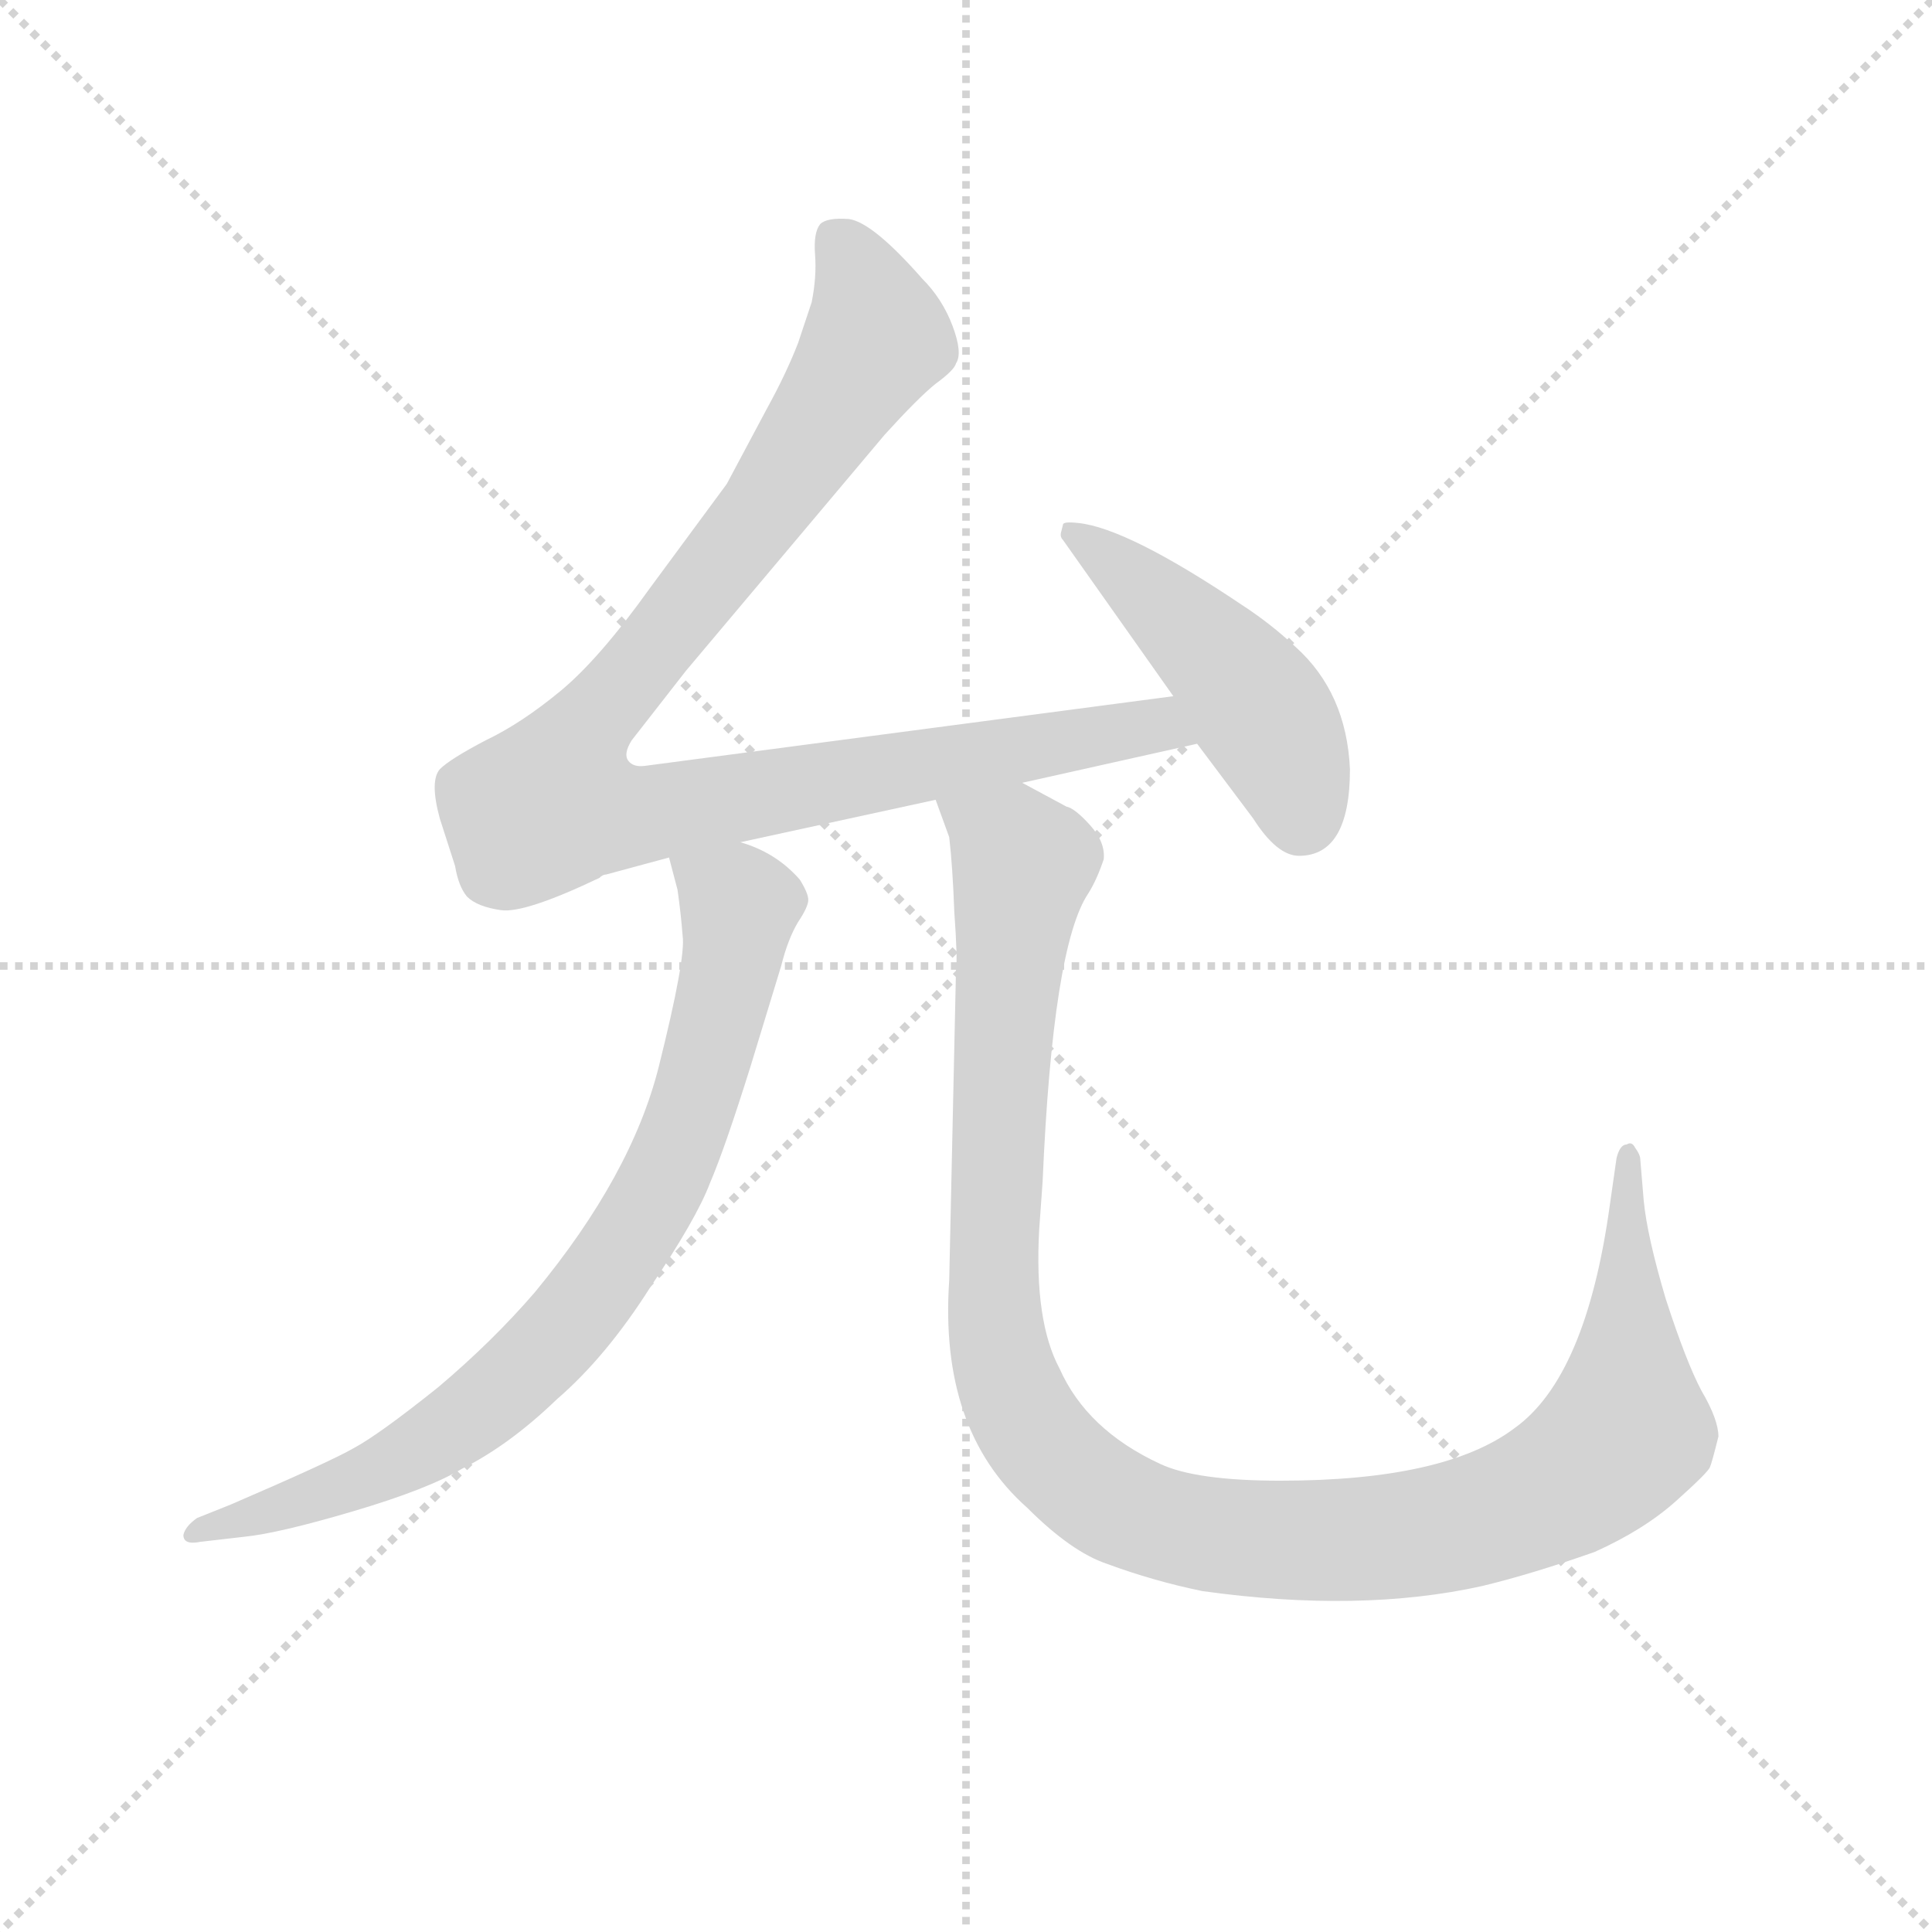 <svg version="1.1" viewBox="0 0 1024 1024" xmlns="http://www.w3.org/2000/svg">
  <g stroke="lightgray" stroke-dasharray="1,1" stroke-width="1" transform="scale(4, 4)">
    <line x1="0" y1="0" x2="256" y2="256"></line>
    <line x1="256" y1="0" x2="0" y2="256"></line>
    <line x1="128" y1="0" x2="128" y2="256"></line>
    <line x1="0" y1="128" x2="256" y2="128"></line>
  </g>
  <g transform="scale(0.9, -0.9) translate(50, -830)">
    <style type="text/css">
      
        @keyframes keyframes0 {
          from {
            stroke: blue;
            stroke-dashoffset: 1035;
            stroke-width: 128;
          }
          77% {
            animation-timing-function: step-end;
            stroke: blue;
            stroke-dashoffset: 0;
            stroke-width: 128;
          }
          to {
            stroke: black;
            stroke-width: 1024;
          }
        }
        #make-me-a-hanzi-animation-0 {
          animation: keyframes0 1.092s both;
          animation-delay: 0s;
          animation-timing-function: linear;
        }
      
        @keyframes keyframes1 {
          from {
            stroke: blue;
            stroke-dashoffset: 479;
            stroke-width: 128;
          }
          61% {
            animation-timing-function: step-end;
            stroke: blue;
            stroke-dashoffset: 0;
            stroke-width: 128;
          }
          to {
            stroke: black;
            stroke-width: 1024;
          }
        }
        #make-me-a-hanzi-animation-1 {
          animation: keyframes1 0.64s both;
          animation-delay: 1.092s;
          animation-timing-function: linear;
        }
      
        @keyframes keyframes2 {
          from {
            stroke: blue;
            stroke-dashoffset: 824;
            stroke-width: 128;
          }
          73% {
            animation-timing-function: step-end;
            stroke: blue;
            stroke-dashoffset: 0;
            stroke-width: 128;
          }
          to {
            stroke: black;
            stroke-width: 1024;
          }
        }
        #make-me-a-hanzi-animation-2 {
          animation: keyframes2 0.921s both;
          animation-delay: 1.732s;
          animation-timing-function: linear;
        }
      
        @keyframes keyframes3 {
          from {
            stroke: blue;
            stroke-dashoffset: 1200;
            stroke-width: 128;
          }
          80% {
            animation-timing-function: step-end;
            stroke: blue;
            stroke-dashoffset: 0;
            stroke-width: 128;
          }
          to {
            stroke: black;
            stroke-width: 1024;
          }
        }
        #make-me-a-hanzi-animation-3 {
          animation: keyframes3 1.227s both;
          animation-delay: 2.653s;
          animation-timing-function: linear;
        }
      
    </style>
    
      <path d="M 641 420 L 330 379 Q 323 378 320 382 Q 317 386 322 394 L 354 435 L 471 574 Q 491 596 501 604 Q 512 612 513 616 Q 517 622 511 638 Q 505 654 493 666 Q 464 699 450 701 Q 437 702 433 698 Q 429 693 430 680 Q 431 667 428 652 L 420 628 Q 413 610 402 590 L 378 545 L 333 484 Q 303 442 280 423 Q 257 404 236 394 Q 215 383 209 377 Q 203 370 209 348 L 218 320 Q 220 308 225 302 Q 231 296 245 294 Q 259 292 303 313 Q 305 315 307 315 L 344 325 L 386 334 L 501 359 L 552 369 L 655 392 C 684 399 671 424 641 420 Z" fill="lightgray"></path>
    
      <path d="M 745 377 Q 743 422 713 449 Q 698 463 681 474 Q 614 519 585 522 Q 576 523 576 521 L 575 517 Q 574 514 576 512 L 641 420 L 655 392 L 688 348 Q 702 326 715 326 Q 745 326 745 377 Z" fill="lightgray"></path>
    
      <path d="M 344 325 L 349 306 Q 351 292 352 279 Q 354 266 338 202 Q 322 138 265 69 Q 240 40 208 13 Q 173 -15 158 -23 Q 144 -31 86 -56 L 66 -64 Q 59 -69 58 -74 Q 58 -80 68 -78 L 94 -75 Q 114 -73 158 -60 Q 202 -47 222 -35 Q 250 -21 278 6 Q 307 31 333 72 Q 360 112 368 133 Q 377 154 392 202 L 410 261 Q 414 277 420 287 Q 426 296 426 300 Q 426 304 421 312 Q 407 328 386 334 C 358 346 336 354 344 325 Z" fill="lightgray"></path>
    
      <path d="M 501 359 L 509 337 Q 511 320 512 293 Q 514 265 513 259 L 509 76 Q 503 -12 555 -58 Q 581 -84 602 -91 Q 629 -101 658 -107 Q 751 -120 823 -104 Q 852 -97 889 -84 Q 918 -71 937 -54 Q 956 -37 957 -34 Q 958 -32 962 -16 Q 962 -6 952 11 Q 943 28 931 65 Q 920 102 918 123 L 916 147 Q 916 150 913 154 Q 911 158 908 156 Q 904 156 902 148 L 898 120 Q 884 19 842 -11 Q 801 -42 704 -42 Q 654 -42 633 -32 Q 590 -12 574 24 Q 559 52 562 106 L 564 134 Q 570 273 591 304 Q 596 312 600 324 Q 601 334 592 344 Q 583 354 578 355 L 552 369 C 526 383 492 388 501 359 Z" fill="lightgray"></path>
    
    
      <clipPath id="make-me-a-hanzi-clip-0">
        <path d="M 641 420 L 330 379 Q 323 378 320 382 Q 317 386 322 394 L 354 435 L 471 574 Q 491 596 501 604 Q 512 612 513 616 Q 517 622 511 638 Q 505 654 493 666 Q 464 699 450 701 Q 437 702 433 698 Q 429 693 430 680 Q 431 667 428 652 L 420 628 Q 413 610 402 590 L 378 545 L 333 484 Q 303 442 280 423 Q 257 404 236 394 Q 215 383 209 377 Q 203 370 209 348 L 218 320 Q 220 308 225 302 Q 231 296 245 294 Q 259 292 303 313 Q 305 315 307 315 L 344 325 L 386 334 L 501 359 L 552 369 L 655 392 C 684 399 671 424 641 420 Z"></path>
      </clipPath>
      <path clip-path="url(#make-me-a-hanzi-clip-0)" d="M 440 691 L 457 667 L 466 631 L 398 527 L 301 408 L 275 356 L 331 350 L 620 402 L 646 396" fill="none" id="make-me-a-hanzi-animation-0" stroke-dasharray="907 1814" stroke-linecap="round"></path>
    
      <clipPath id="make-me-a-hanzi-clip-1">
        <path d="M 745 377 Q 743 422 713 449 Q 698 463 681 474 Q 614 519 585 522 Q 576 523 576 521 L 575 517 Q 574 514 576 512 L 641 420 L 655 392 L 688 348 Q 702 326 715 326 Q 745 326 745 377 Z"></path>
      </clipPath>
      <path clip-path="url(#make-me-a-hanzi-clip-1)" d="M 581 518 L 675 434 L 709 382 L 717 348" fill="none" id="make-me-a-hanzi-animation-1" stroke-dasharray="351 702" stroke-linecap="round"></path>
    
      <clipPath id="make-me-a-hanzi-clip-2">
        <path d="M 344 325 L 349 306 Q 351 292 352 279 Q 354 266 338 202 Q 322 138 265 69 Q 240 40 208 13 Q 173 -15 158 -23 Q 144 -31 86 -56 L 66 -64 Q 59 -69 58 -74 Q 58 -80 68 -78 L 94 -75 Q 114 -73 158 -60 Q 202 -47 222 -35 Q 250 -21 278 6 Q 307 31 333 72 Q 360 112 368 133 Q 377 154 392 202 L 410 261 Q 414 277 420 287 Q 426 296 426 300 Q 426 304 421 312 Q 407 328 386 334 C 358 346 336 354 344 325 Z"></path>
      </clipPath>
      <path clip-path="url(#make-me-a-hanzi-clip-2)" d="M 352 322 L 386 296 L 377 247 L 350 157 L 299 68 L 255 20 L 188 -29 L 146 -48 L 65 -71" fill="none" id="make-me-a-hanzi-animation-2" stroke-dasharray="696 1392" stroke-linecap="round"></path>
    
      <clipPath id="make-me-a-hanzi-clip-3">
        <path d="M 501 359 L 509 337 Q 511 320 512 293 Q 514 265 513 259 L 509 76 Q 503 -12 555 -58 Q 581 -84 602 -91 Q 629 -101 658 -107 Q 751 -120 823 -104 Q 852 -97 889 -84 Q 918 -71 937 -54 Q 956 -37 957 -34 Q 958 -32 962 -16 Q 962 -6 952 11 Q 943 28 931 65 Q 920 102 918 123 L 916 147 Q 916 150 913 154 Q 911 158 908 156 Q 904 156 902 148 L 898 120 Q 884 19 842 -11 Q 801 -42 704 -42 Q 654 -42 633 -32 Q 590 -12 574 24 Q 559 52 562 106 L 564 134 Q 570 273 591 304 Q 596 312 600 324 Q 601 334 592 344 Q 583 354 578 355 L 552 369 C 526 383 492 388 501 359 Z"></path>
      </clipPath>
      <path clip-path="url(#make-me-a-hanzi-clip-3)" d="M 508 355 L 546 331 L 552 320 L 537 159 L 536 63 L 542 21 L 564 -21 L 603 -55 L 658 -73 L 745 -77 L 831 -62 L 876 -41 L 908 -13 L 908 150" fill="none" id="make-me-a-hanzi-animation-3" stroke-dasharray="1072 2144" stroke-linecap="round"></path>
    
  </g>
</svg>